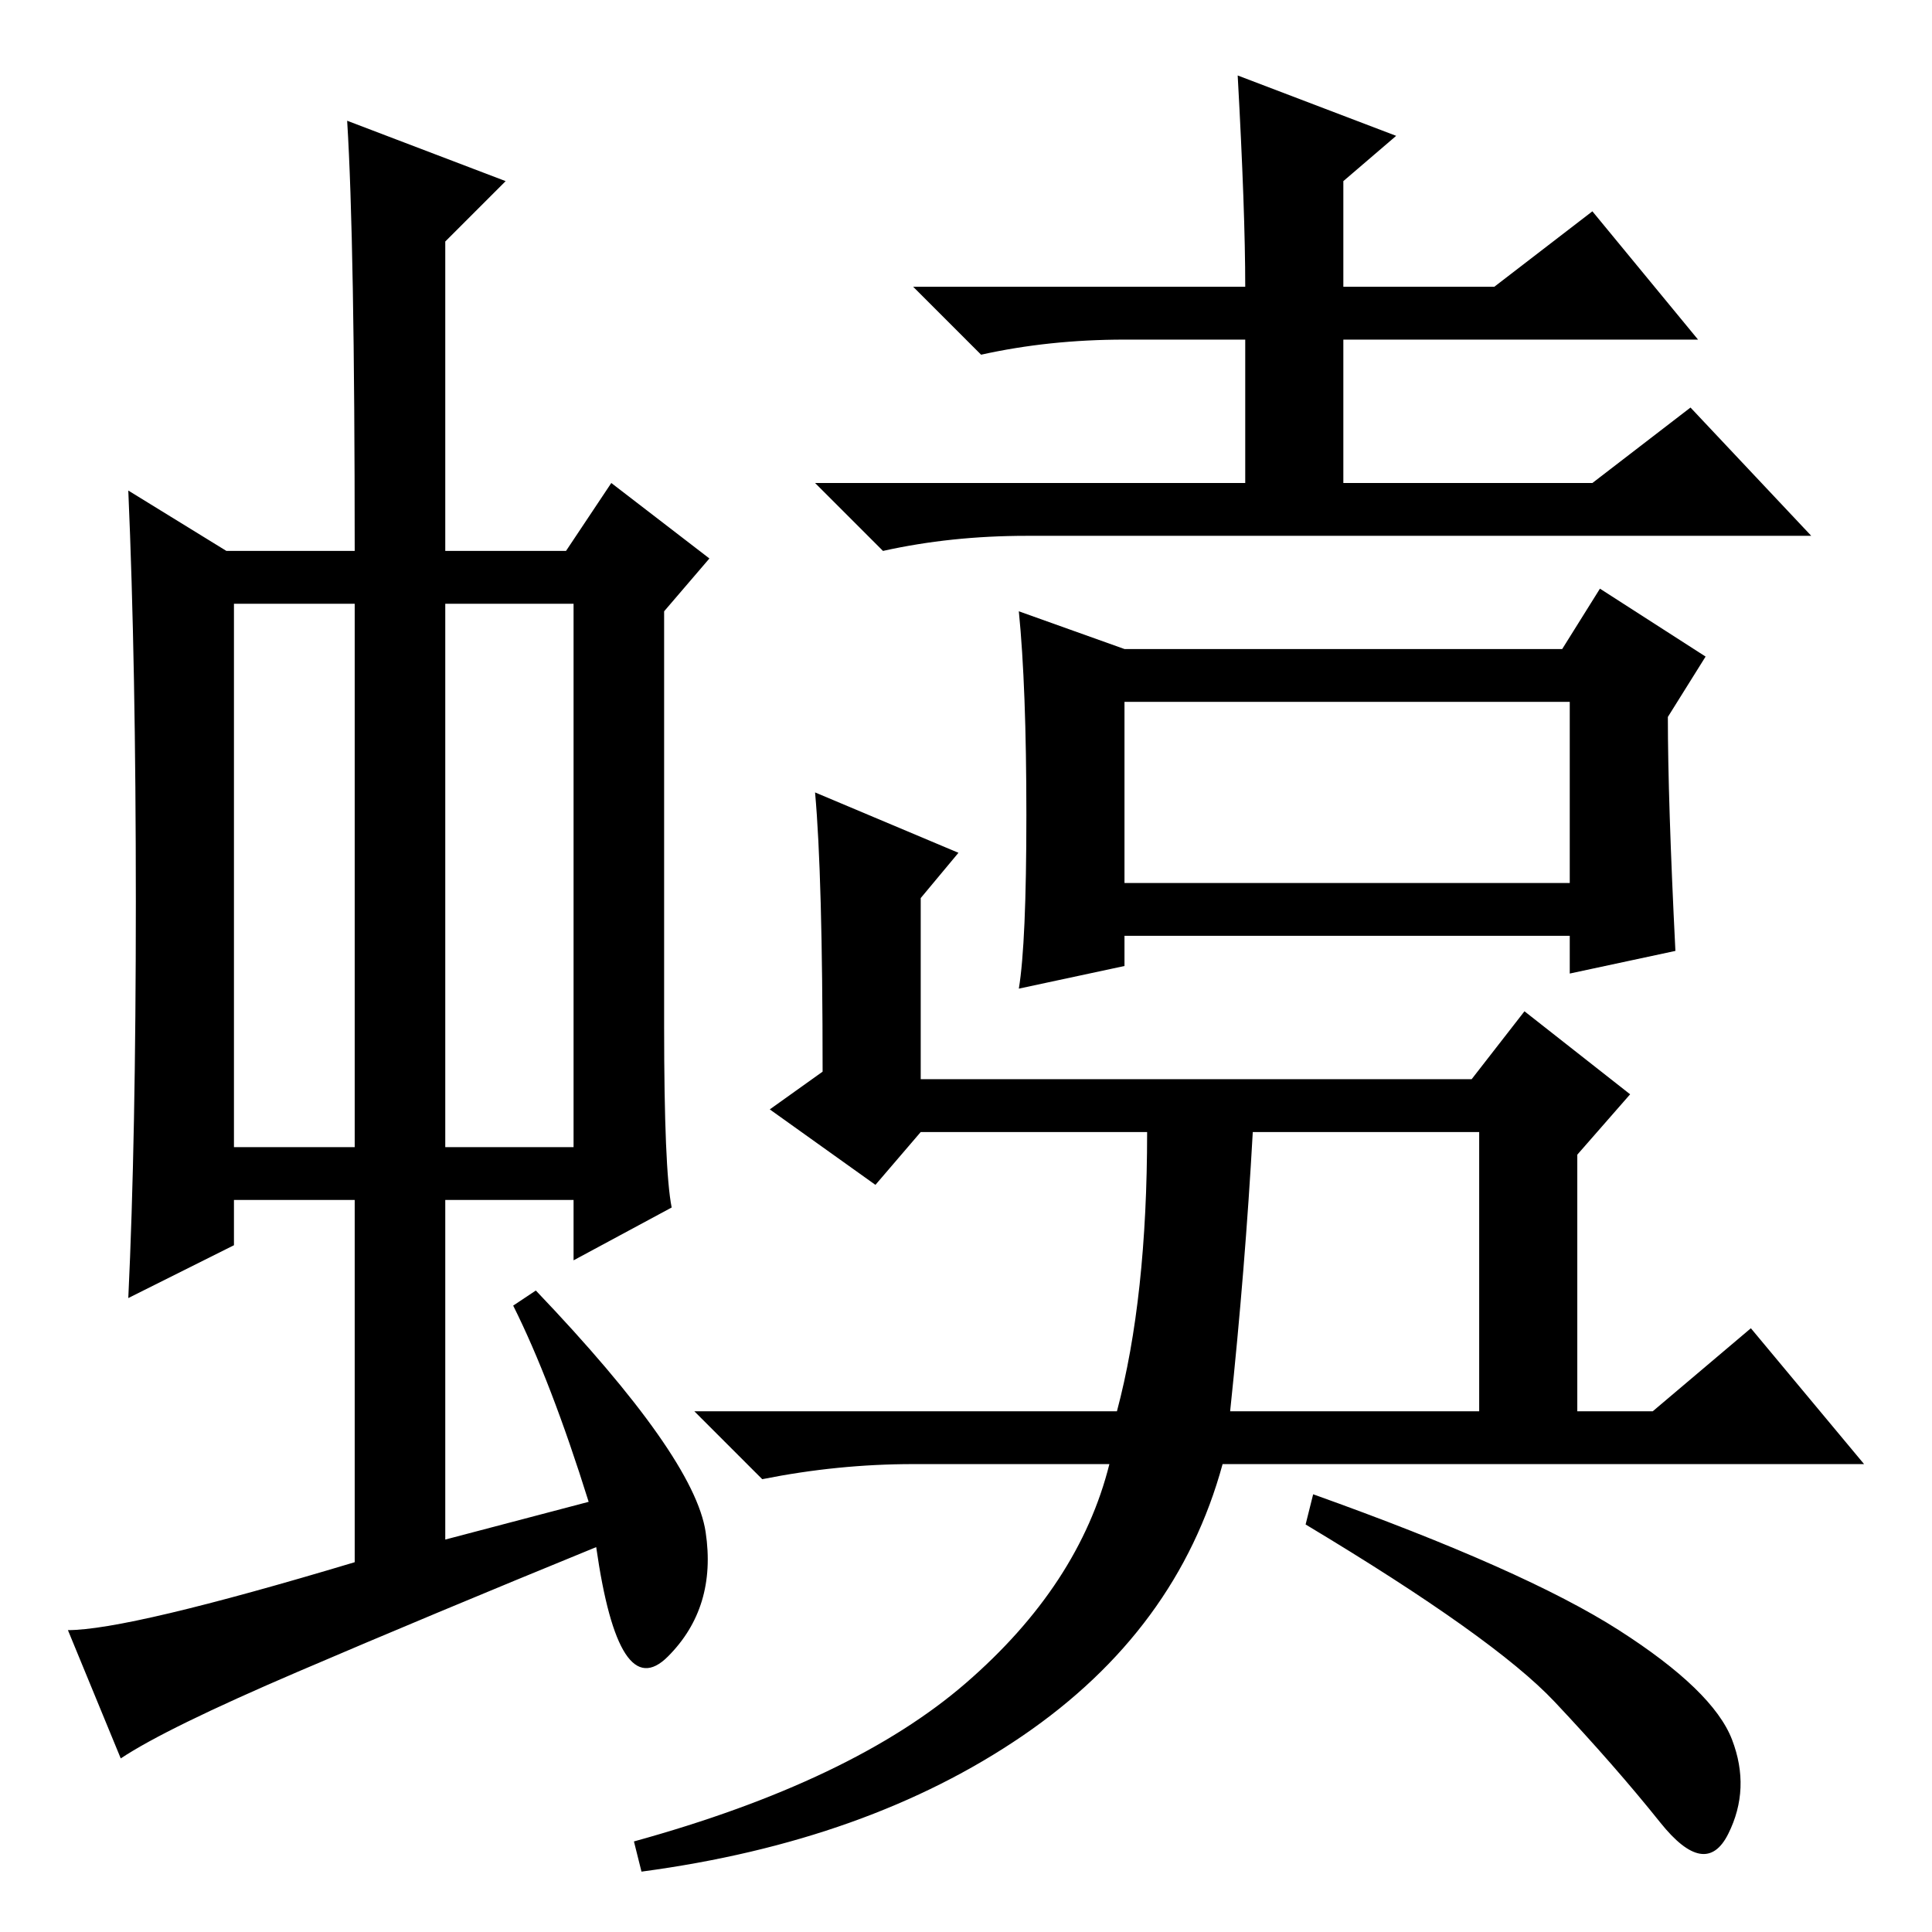 <?xml version="1.0" standalone="no"?>
<!DOCTYPE svg PUBLIC "-//W3C//DTD SVG 1.1//EN" "http://www.w3.org/Graphics/SVG/1.1/DTD/svg11.dtd" >
<svg xmlns="http://www.w3.org/2000/svg" xmlns:xlink="http://www.w3.org/1999/xlink" version="1.1" viewBox="0 -36 256 256">
  <g transform="matrix(1 0 0 -1 0 220)">
   <path fill="currentColor"
d="M31 104h16v72h-16v-72zM59 104h17v72h-17v-72zM47 49v48h-16v-6l-14 -7q1 21 1 52.5t-1 54.5l13 -8h17q0 41 -1 57l21 -8l-8 -8v-41h16l6 9l13 -10l-6 -7v-55q0 -19 1 -24l-13 -7v8h-17v-45l19 5q-5 16 -10 26l3 2q21 -22 22.5 -32t-5 -16.5t-9.5 14.5
q-22 -9 -39.5 -16.5t-23.5 -11.5l-7 17q8 0 38 9zM164 246l21 -8l-7 -6v-14h20l13 10l14 -17h-47v-19h33l13 10l16 -17h-104q-10 0 -19 -2l-9 9h57v19h-16q-10 0 -19 -2l-9 9h44q0 10 -1 28zM149 132v-4l-14 -3q1 6 1 23t-1 27l14 -5h58l5 8l14 -9l-5 -8q0 -11 1 -31l-14 -3
v5h-59zM149 139h59v24h-59v-24zM163 69h33v37h-30q-1 -18 -3 -37zM174 58q28 -10 40.5 -18t15 -14.5t-0.5 -12.5t-9 1.5t-14 16t-33 23.5zM171 62h-9q-6 -22 -26.5 -36t-50.5 -18l-1 4q29 8 44 21t19 29h-26q-10 0 -20 -2l-9 9h56q4 15 4 37h-9h-21l-6 -7l-14 10l7 5
q0 26 -1 37l19 -8l-5 -6v-24h73l7 9l14 -11l-7 -8v-34h10l13 11l15 -18h-71h-5z" />
  </g>

</svg>
